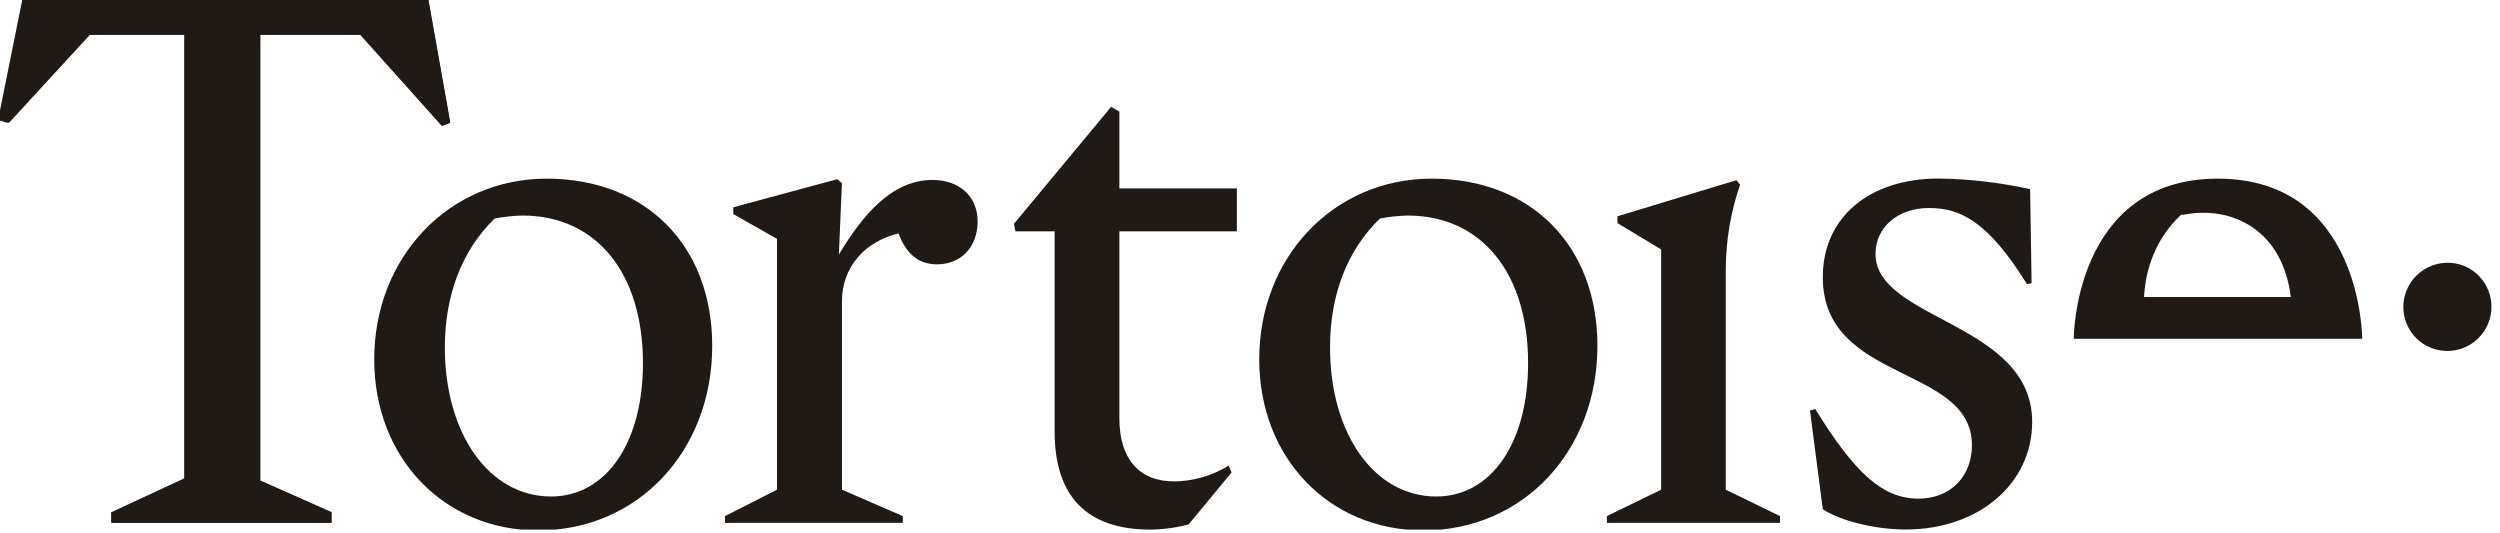 <svg width="272" height="58" viewBox="0 0 272 58" fill="none" xmlns="http://www.w3.org/2000/svg">
<g clip-path="url(#clip0_3920_3353)">
<path d="M269.656 29.971C270.103 30.416 270.459 30.945 270.702 31.527C270.945 32.11 271.071 32.734 271.072 33.365C271.074 33.996 270.951 34.622 270.711 35.206C270.471 35.789 270.119 36.32 269.674 36.767C269.229 37.215 268.7 37.57 268.117 37.813C267.535 38.056 266.91 38.182 266.279 38.184C265.648 38.186 265.023 38.063 264.439 37.823C263.855 37.583 263.324 37.23 262.877 36.785C262.212 36.114 261.759 35.261 261.576 34.334C261.392 33.407 261.486 32.446 261.846 31.572C262.205 30.698 262.814 29.949 263.597 29.419C264.379 28.889 265.301 28.601 266.246 28.591C266.878 28.578 267.507 28.693 268.093 28.93C268.679 29.167 269.211 29.521 269.656 29.971Z" fill="#201A17"/>
<path d="M241.306 19.436C225.621 19.436 225.621 36.862 225.621 36.862H257.007C257.007 36.862 257.007 19.436 241.306 19.436ZM233.275 32.317C233.347 30.733 233.692 29.173 234.293 27.706C234.969 26.065 235.992 24.589 237.291 23.38C237.578 23.358 237.863 23.319 238.146 23.263C238.612 23.186 239.083 23.149 239.556 23.151C241.384 23.102 243.189 23.577 244.757 24.52C246.246 25.459 247.427 26.812 248.156 28.413C248.724 29.648 249.088 30.966 249.235 32.317H233.275Z" fill="#201A17"/>
<path d="M12.25 55.728L20.169 52.038V3.771H9.797L0.982 13.359L0 13.029L2.611 0H46.623L48.995 13.359L48.094 13.685L39.274 3.771H28.332V52.282L36.093 55.728V56.873H12.25V55.728Z" fill="#201A17"/>
<path d="M12.089 55.738L20.038 52.053V3.786H9.631L0.78 13.37L-0.207 13.044L2.419 0H46.589L48.966 13.354L48.06 13.685L39.189 3.786H28.232V52.297L36.013 55.738V56.888H12.094L12.089 55.738Z" fill="#201A17"/>
<path d="M77.49 37.63C77.49 49.102 69.378 57.708 58.563 57.708C48.318 57.708 40.715 49.839 40.715 39.101C40.715 27.961 48.858 19.436 59.484 19.436C70.278 19.436 77.49 26.729 77.49 37.63ZM53.81 23.777C50.283 27.223 48.4 32.063 48.4 37.793C48.4 47.218 53.234 54.018 59.952 54.018C65.937 54.018 69.953 48.201 69.953 39.513C69.953 29.681 64.864 23.451 56.843 23.451C55.824 23.475 54.81 23.584 53.81 23.777Z" fill="#201A17"/>
<path d="M78.883 56.15L84.537 53.28V25.991L79.784 23.289V22.551L91.092 19.497L91.601 19.909L91.27 27.691C93.733 23.594 96.929 19.578 101.449 19.578C104.4 19.578 106.365 21.38 106.365 24.088C106.365 26.871 104.563 28.76 101.942 28.76C99.728 28.76 98.497 27.365 97.764 25.396C94.217 26.235 91.606 28.943 91.606 32.795V53.28L98.222 56.15V56.888H78.883V56.15Z" fill="#201A17"/>
<path d="M121.788 12.143V20.5H134.572V25.172H121.788V45.493C121.788 49.921 123.92 52.379 127.773 52.379C129.858 52.35 131.897 51.756 133.671 50.659L134.002 51.397L129.33 57.051C127.965 57.417 126.56 57.608 125.147 57.621C118.266 57.621 114.744 54.018 114.744 46.969V25.172H110.479L110.316 24.352L120.887 11.629L121.788 12.143Z" fill="#201A17"/>
<path d="M173.799 37.63C173.799 49.102 165.687 57.708 154.867 57.708C144.623 57.708 137.004 49.839 137.004 39.101C137.004 27.961 145.116 19.436 155.768 19.436C166.588 19.436 173.799 26.729 173.799 37.63ZM150.134 23.777C146.572 27.223 144.709 32.063 144.709 37.793C144.709 47.218 149.544 54.018 156.262 54.018C162.242 54.018 166.257 48.201 166.257 39.513C166.257 29.681 161.168 23.451 153.147 23.451C152.136 23.476 151.128 23.585 150.134 23.777Z" fill="#201A17"/>
<path d="M189.321 20.093C188.314 23.02 187.789 26.091 187.764 29.187V53.28L193.662 56.15V56.888H174.832V56.15L180.731 53.28V27.141L175.977 24.271V23.533L188.929 19.599L189.321 20.093Z" fill="#201A17"/>
<path d="M220.876 20.581L221.039 30.826L220.53 30.907C216.265 24.026 213.242 22.632 209.873 22.632C206.433 22.632 204.056 24.764 204.056 27.63C204.056 34.841 221.1 35.086 221.1 45.905C221.1 52.623 215.283 57.611 207.333 57.611C204.137 57.611 200.285 56.71 198.32 55.402L196.926 44.664L197.501 44.501C201.842 51.549 204.875 54.252 208.728 54.252C212.25 54.252 214.545 51.794 214.545 48.435C214.545 39.666 198.32 41.717 198.32 30.159C198.32 23.686 203.318 19.426 210.942 19.426C214.284 19.47 217.613 19.857 220.876 20.581Z" fill="#201A17"/>
</g>
<defs>
<clipPath id="clip0_3920_3353">
<rect width="271.04" height="57.621" fill="white"/>
</clipPath>
</defs>
</svg>
